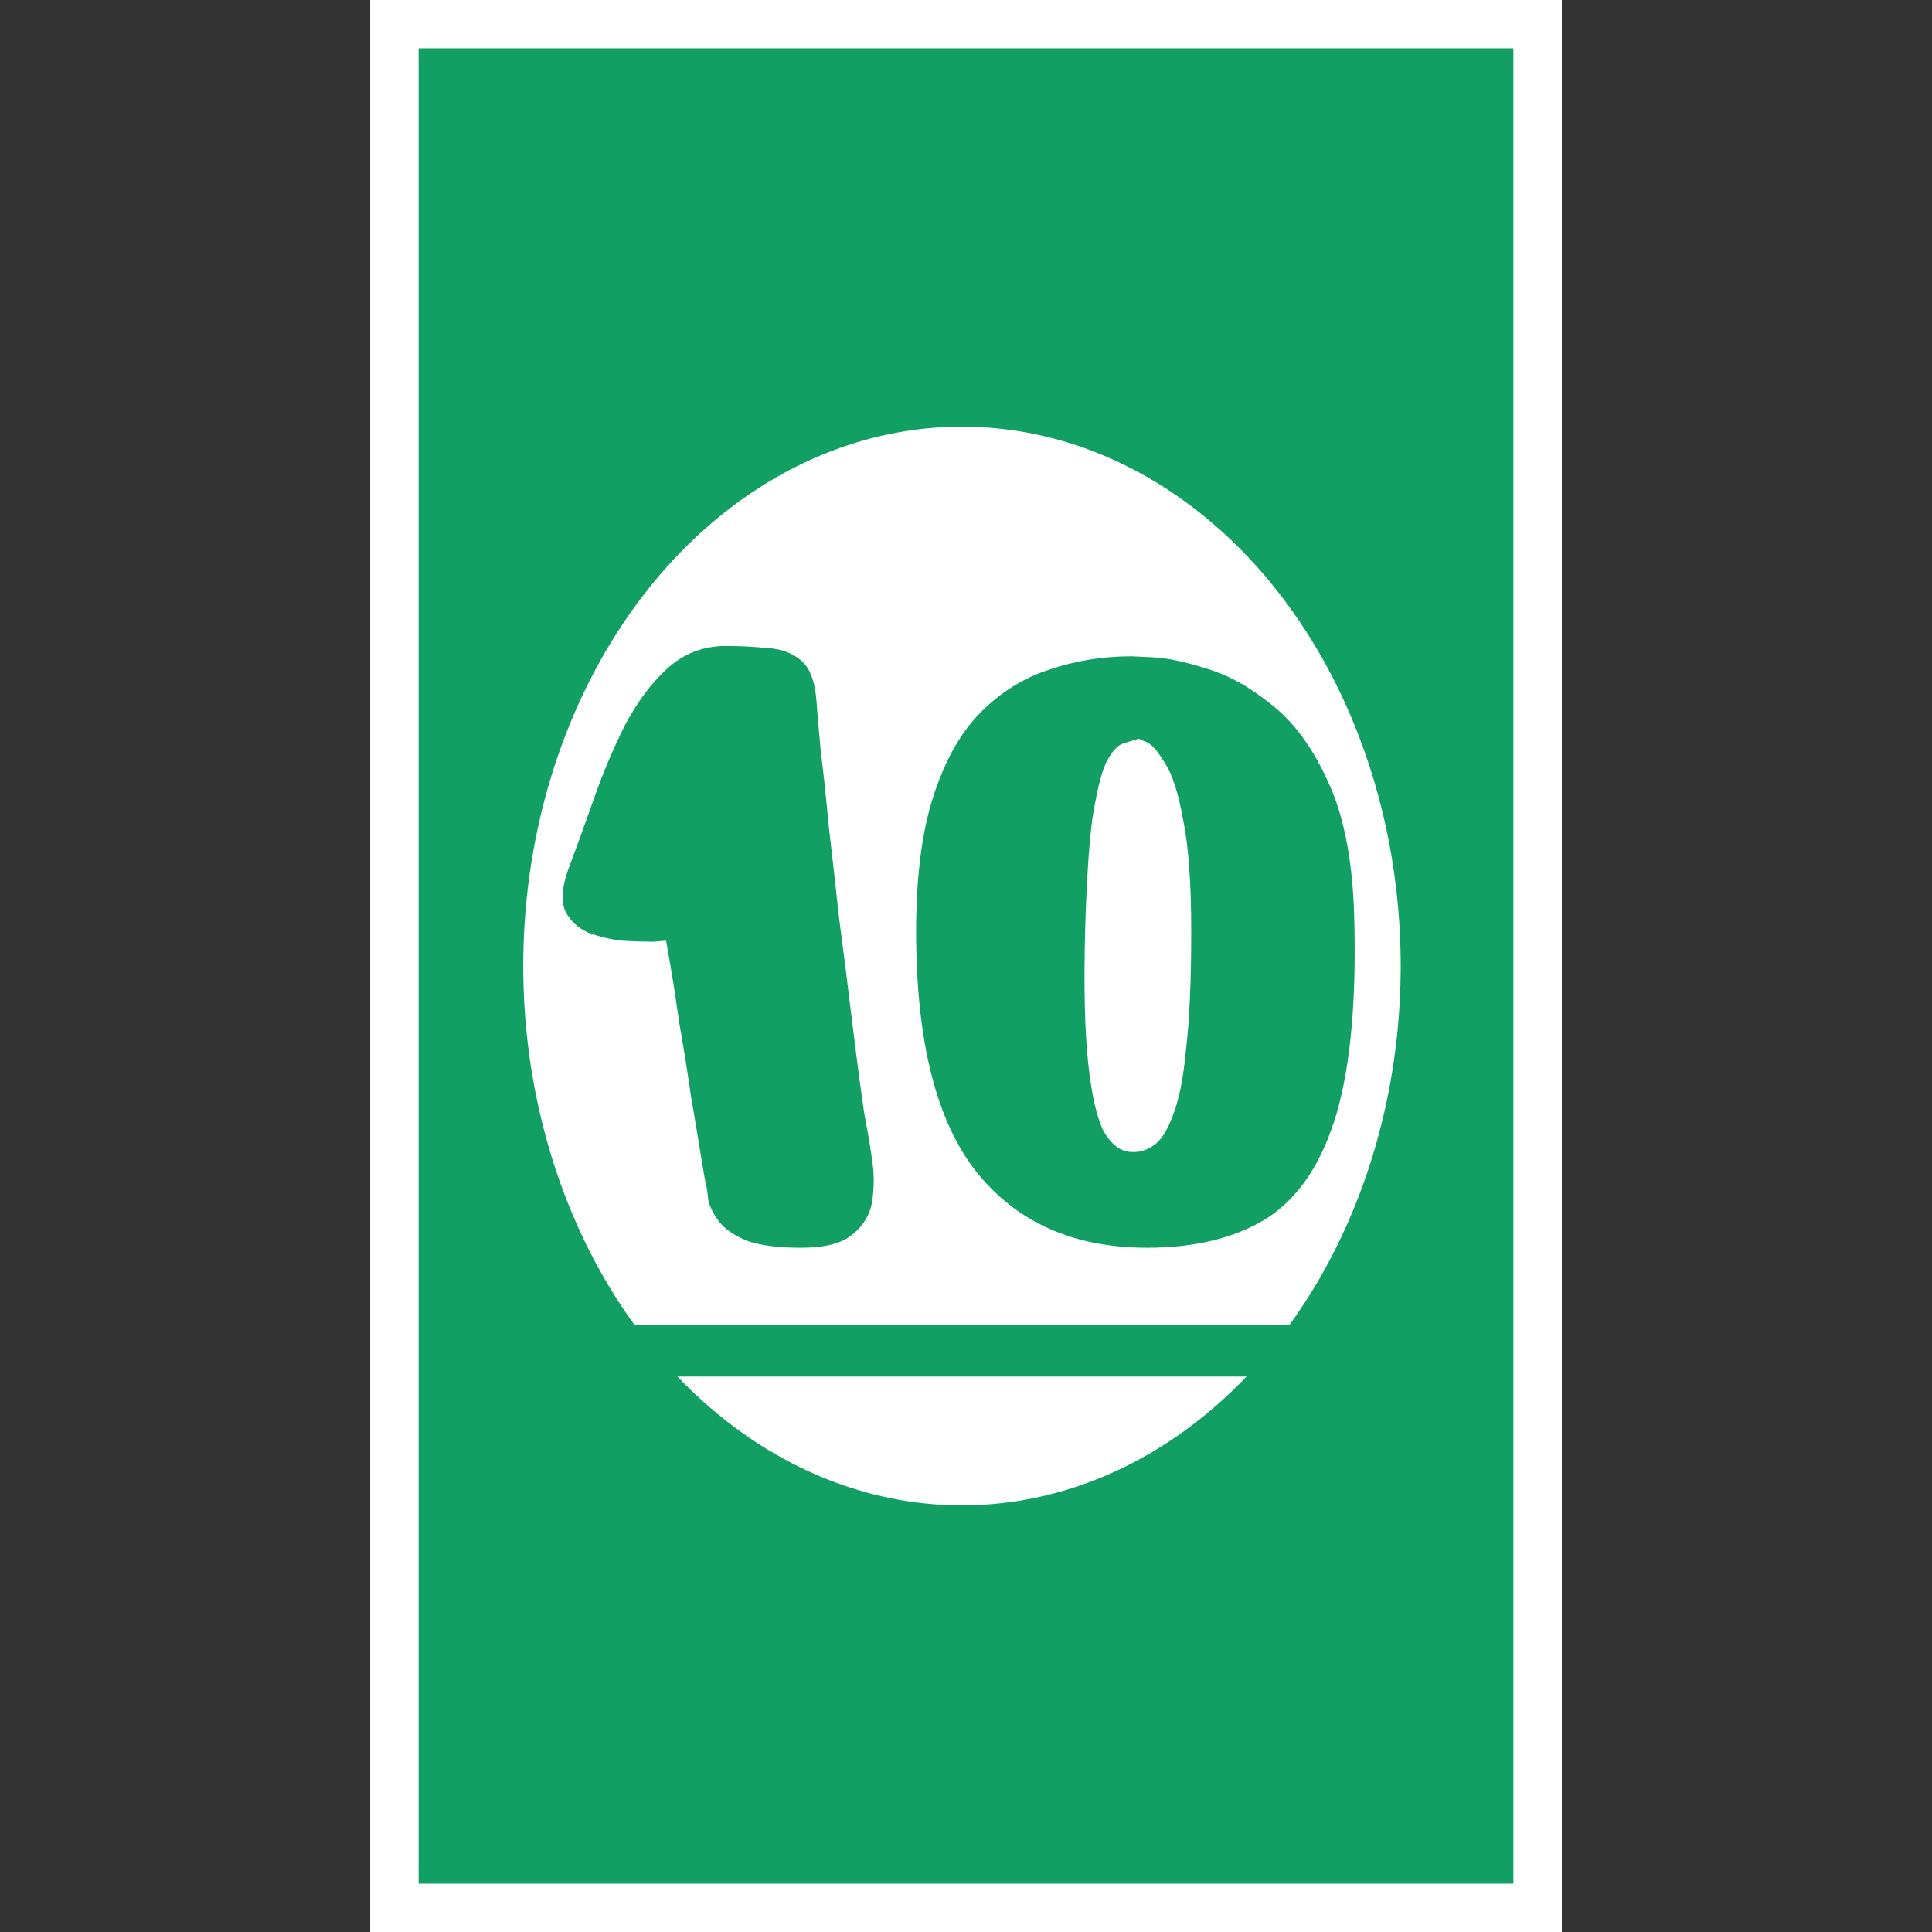 <svg width="240" height="240" viewBox="0 0 240 240" fill="none" xmlns="http://www.w3.org/2000/svg">
<rect x="0" y="0" width="240" height="240" fill="#333333" stroke="none"/>
<g clip-path="url(#clip0_30_243)">
<rect x="46" width="148" height="240" fill="white"/>
<rect x="46" width="148" height="240" fill="white"/>
<rect x="52" y="6" width="136" height="228" fill="#119F63"/>
<ellipse cx="119.5" cy="120" rx="54.5" ry="67" fill="white"/>
<path d="M90.168 80.248C91.96 80.248 93.667 80.333 95.288 80.504C96.995 80.589 98.403 81.101 99.512 82.04C100.621 82.979 101.261 84.685 101.432 87.16C101.517 88.355 101.688 90.36 101.944 93.176C102.285 95.907 102.627 99.107 102.968 102.776C103.395 106.445 103.821 110.243 104.248 114.168C104.76 118.008 105.229 121.72 105.656 125.304C106.083 128.803 106.467 131.832 106.808 134.392C107.149 136.952 107.405 138.659 107.576 139.512C107.832 140.792 108.088 142.328 108.344 144.12C108.6 145.827 108.6 147.533 108.344 149.24C108.088 150.861 107.277 152.227 105.912 153.336C104.632 154.445 102.499 155 99.512 155C96.611 155 94.349 154.701 92.728 154.104C91.107 153.421 89.955 152.611 89.272 151.672C88.589 150.733 88.163 149.88 87.992 149.112C87.907 148.259 87.821 147.661 87.736 147.32C87.651 147.064 87.437 145.869 87.096 143.736C86.755 141.603 86.328 139.043 85.816 136.056C85.389 133.069 84.92 130.125 84.408 127.224C83.981 124.237 83.597 121.763 83.256 119.8C82.915 117.837 82.744 116.856 82.744 116.856C82.744 116.856 82.189 116.899 81.08 116.984C80.056 116.984 78.776 116.941 77.24 116.856C75.789 116.685 74.381 116.344 73.016 115.832C71.736 115.235 70.797 114.339 70.2 113.144C69.688 111.864 69.816 110.157 70.584 108.024C71.608 105.293 72.675 102.349 73.784 99.192C74.893 96.035 76.173 93.005 77.624 90.104C79.16 87.203 80.909 84.856 82.872 83.064C84.92 81.187 87.352 80.248 90.168 80.248ZM140.556 81.528C140.556 81.528 141.452 81.571 143.244 81.656C145.036 81.741 147.255 82.211 149.9 83.064C152.545 83.832 155.233 85.325 157.964 87.544C160.695 89.677 162.999 92.792 164.876 96.888C166.839 100.984 167.948 106.403 168.204 113.144C168.545 123.811 167.82 132.216 166.028 138.36C164.236 144.419 161.377 148.728 157.452 151.288C153.527 153.763 148.535 155 142.476 155C133.431 155 126.391 151.885 121.356 145.656C116.321 139.341 113.804 129.357 113.804 115.704C113.804 108.877 114.529 103.245 115.98 98.808C117.431 94.371 119.393 90.915 121.868 88.44C124.343 85.965 127.159 84.216 130.316 83.192C133.559 82.083 136.972 81.528 140.556 81.528ZM141.452 91.768C140.855 91.939 140.172 92.152 139.404 92.408C138.721 92.664 138.039 93.475 137.356 94.84C136.759 96.205 136.204 98.509 135.692 101.752C135.265 104.995 134.967 109.645 134.796 115.704C134.625 122.616 134.753 128.077 135.18 132.088C135.607 136.013 136.247 138.829 137.1 140.536C138.039 142.157 139.148 143.011 140.428 143.096C141.452 143.181 142.391 142.925 143.244 142.328C144.183 141.731 144.993 140.493 145.676 138.616C146.444 136.739 146.999 133.965 147.34 130.296C147.767 126.627 147.98 121.763 147.98 115.704C147.98 109.645 147.639 104.995 146.956 101.752C146.359 98.424 145.591 96.077 144.652 94.712C143.799 93.261 143.031 92.408 142.348 92.152C141.751 91.896 141.452 91.768 141.452 91.768Z" fill="#119F63"/>
<path d="M67 164.6H170.38V171H67V164.6Z" fill="#119F63"/>
</g>
<defs>
<clipPath id="clip0_30_243">
<rect width="240" height="240" fill="white"/>
</clipPath>
</defs>
</svg>
